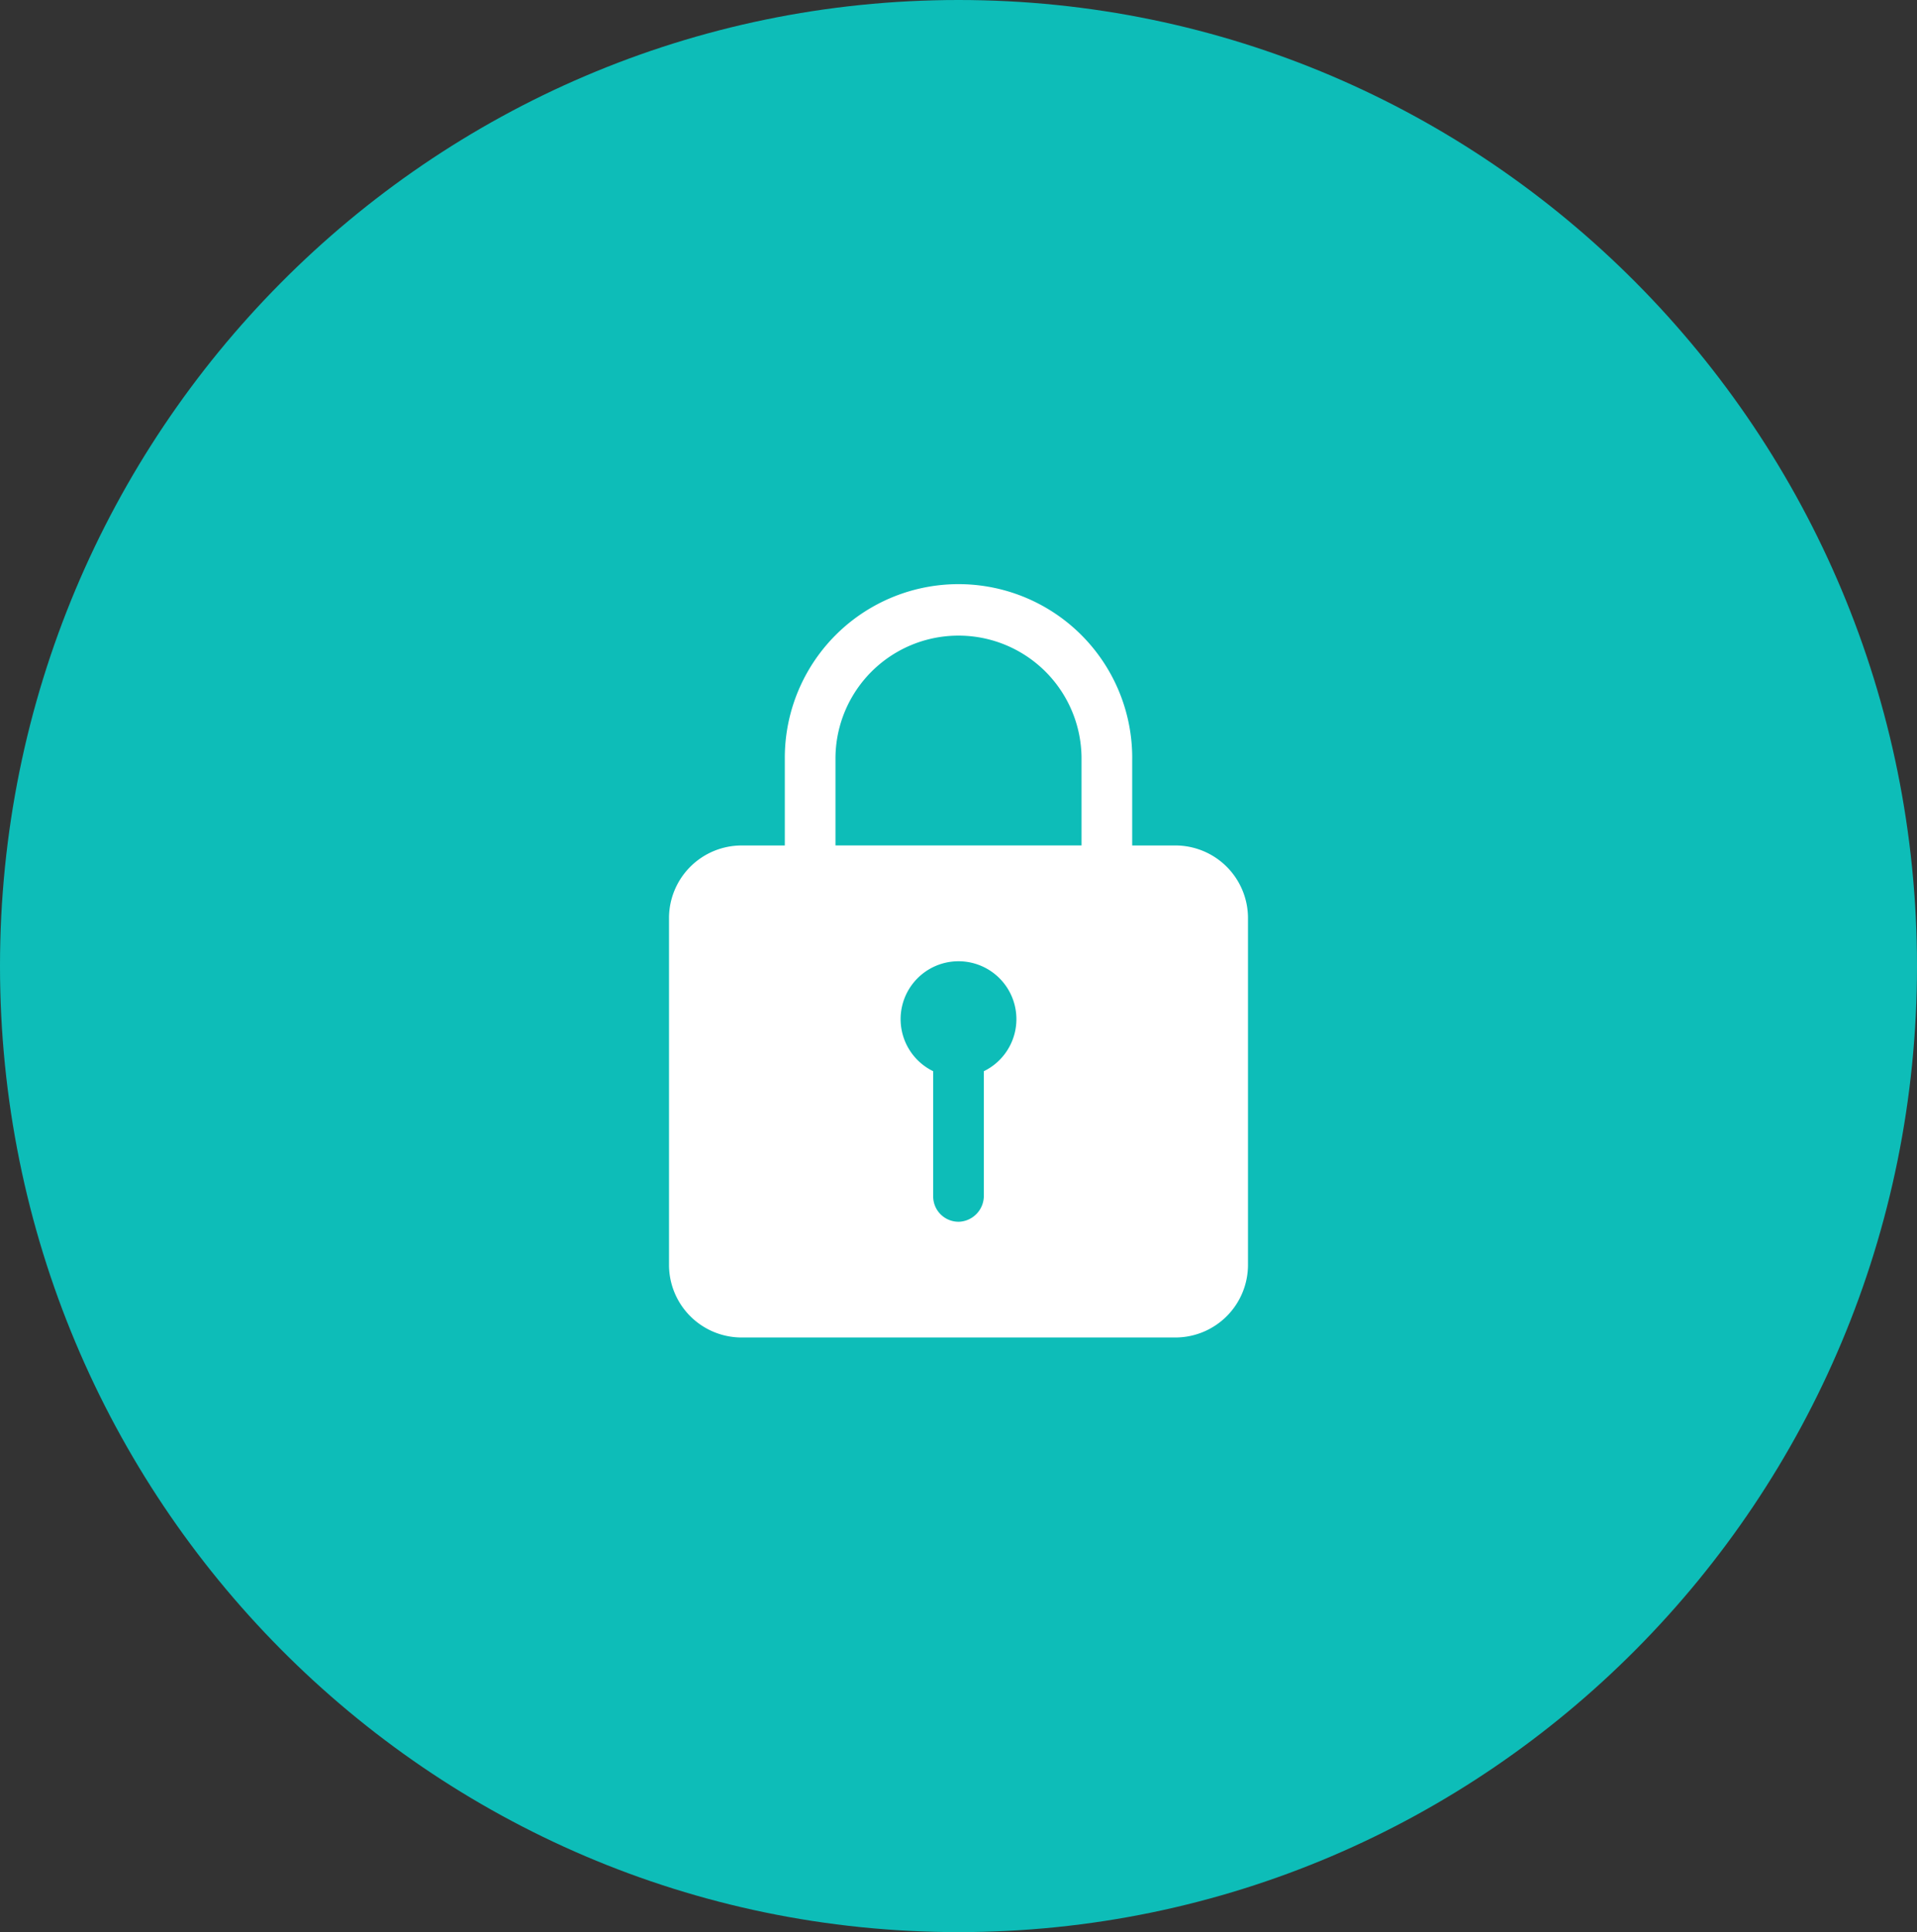 <svg xmlns="http://www.w3.org/2000/svg" width="124" height="125" viewBox="0 0 124 125">
	<rect x="0" y="0" width="124" height="125" fill="#333333" stroke="none"/>
	<path id="Path_394" data-name="Path 394" d="M62,0c34.242,0,62,27.982,62,62.5S96.242,125,62,125,0,97.018,0,62.5,27.758,0,62,0Z" fill="#0dbdb8" />
	<path id="Icon_ionic-ios-lock" data-name="Icon ionic-ios-lock" d="M39.519,20.228H36.71V14.763a11.236,11.236,0,1,0-22.47-.152v5.618H11.431A4.7,4.7,0,0,0,6.75,24.909v22.47a4.7,4.7,0,0,0,4.681,4.681H39.519A4.7,4.7,0,0,0,44.2,47.379V24.909A4.7,4.7,0,0,0,39.519,20.228ZM27.114,34.833v8.052a1.678,1.678,0,0,1-1.557,1.685,1.64,1.64,0,0,1-1.72-1.638v-8.1a3.745,3.745,0,1,1,3.277,0Zm6.32-14.606H17.517V14.61a7.958,7.958,0,0,1,15.916,0Z" transform="translate(36.525 34.47)" fill="#fff" />
</svg>
